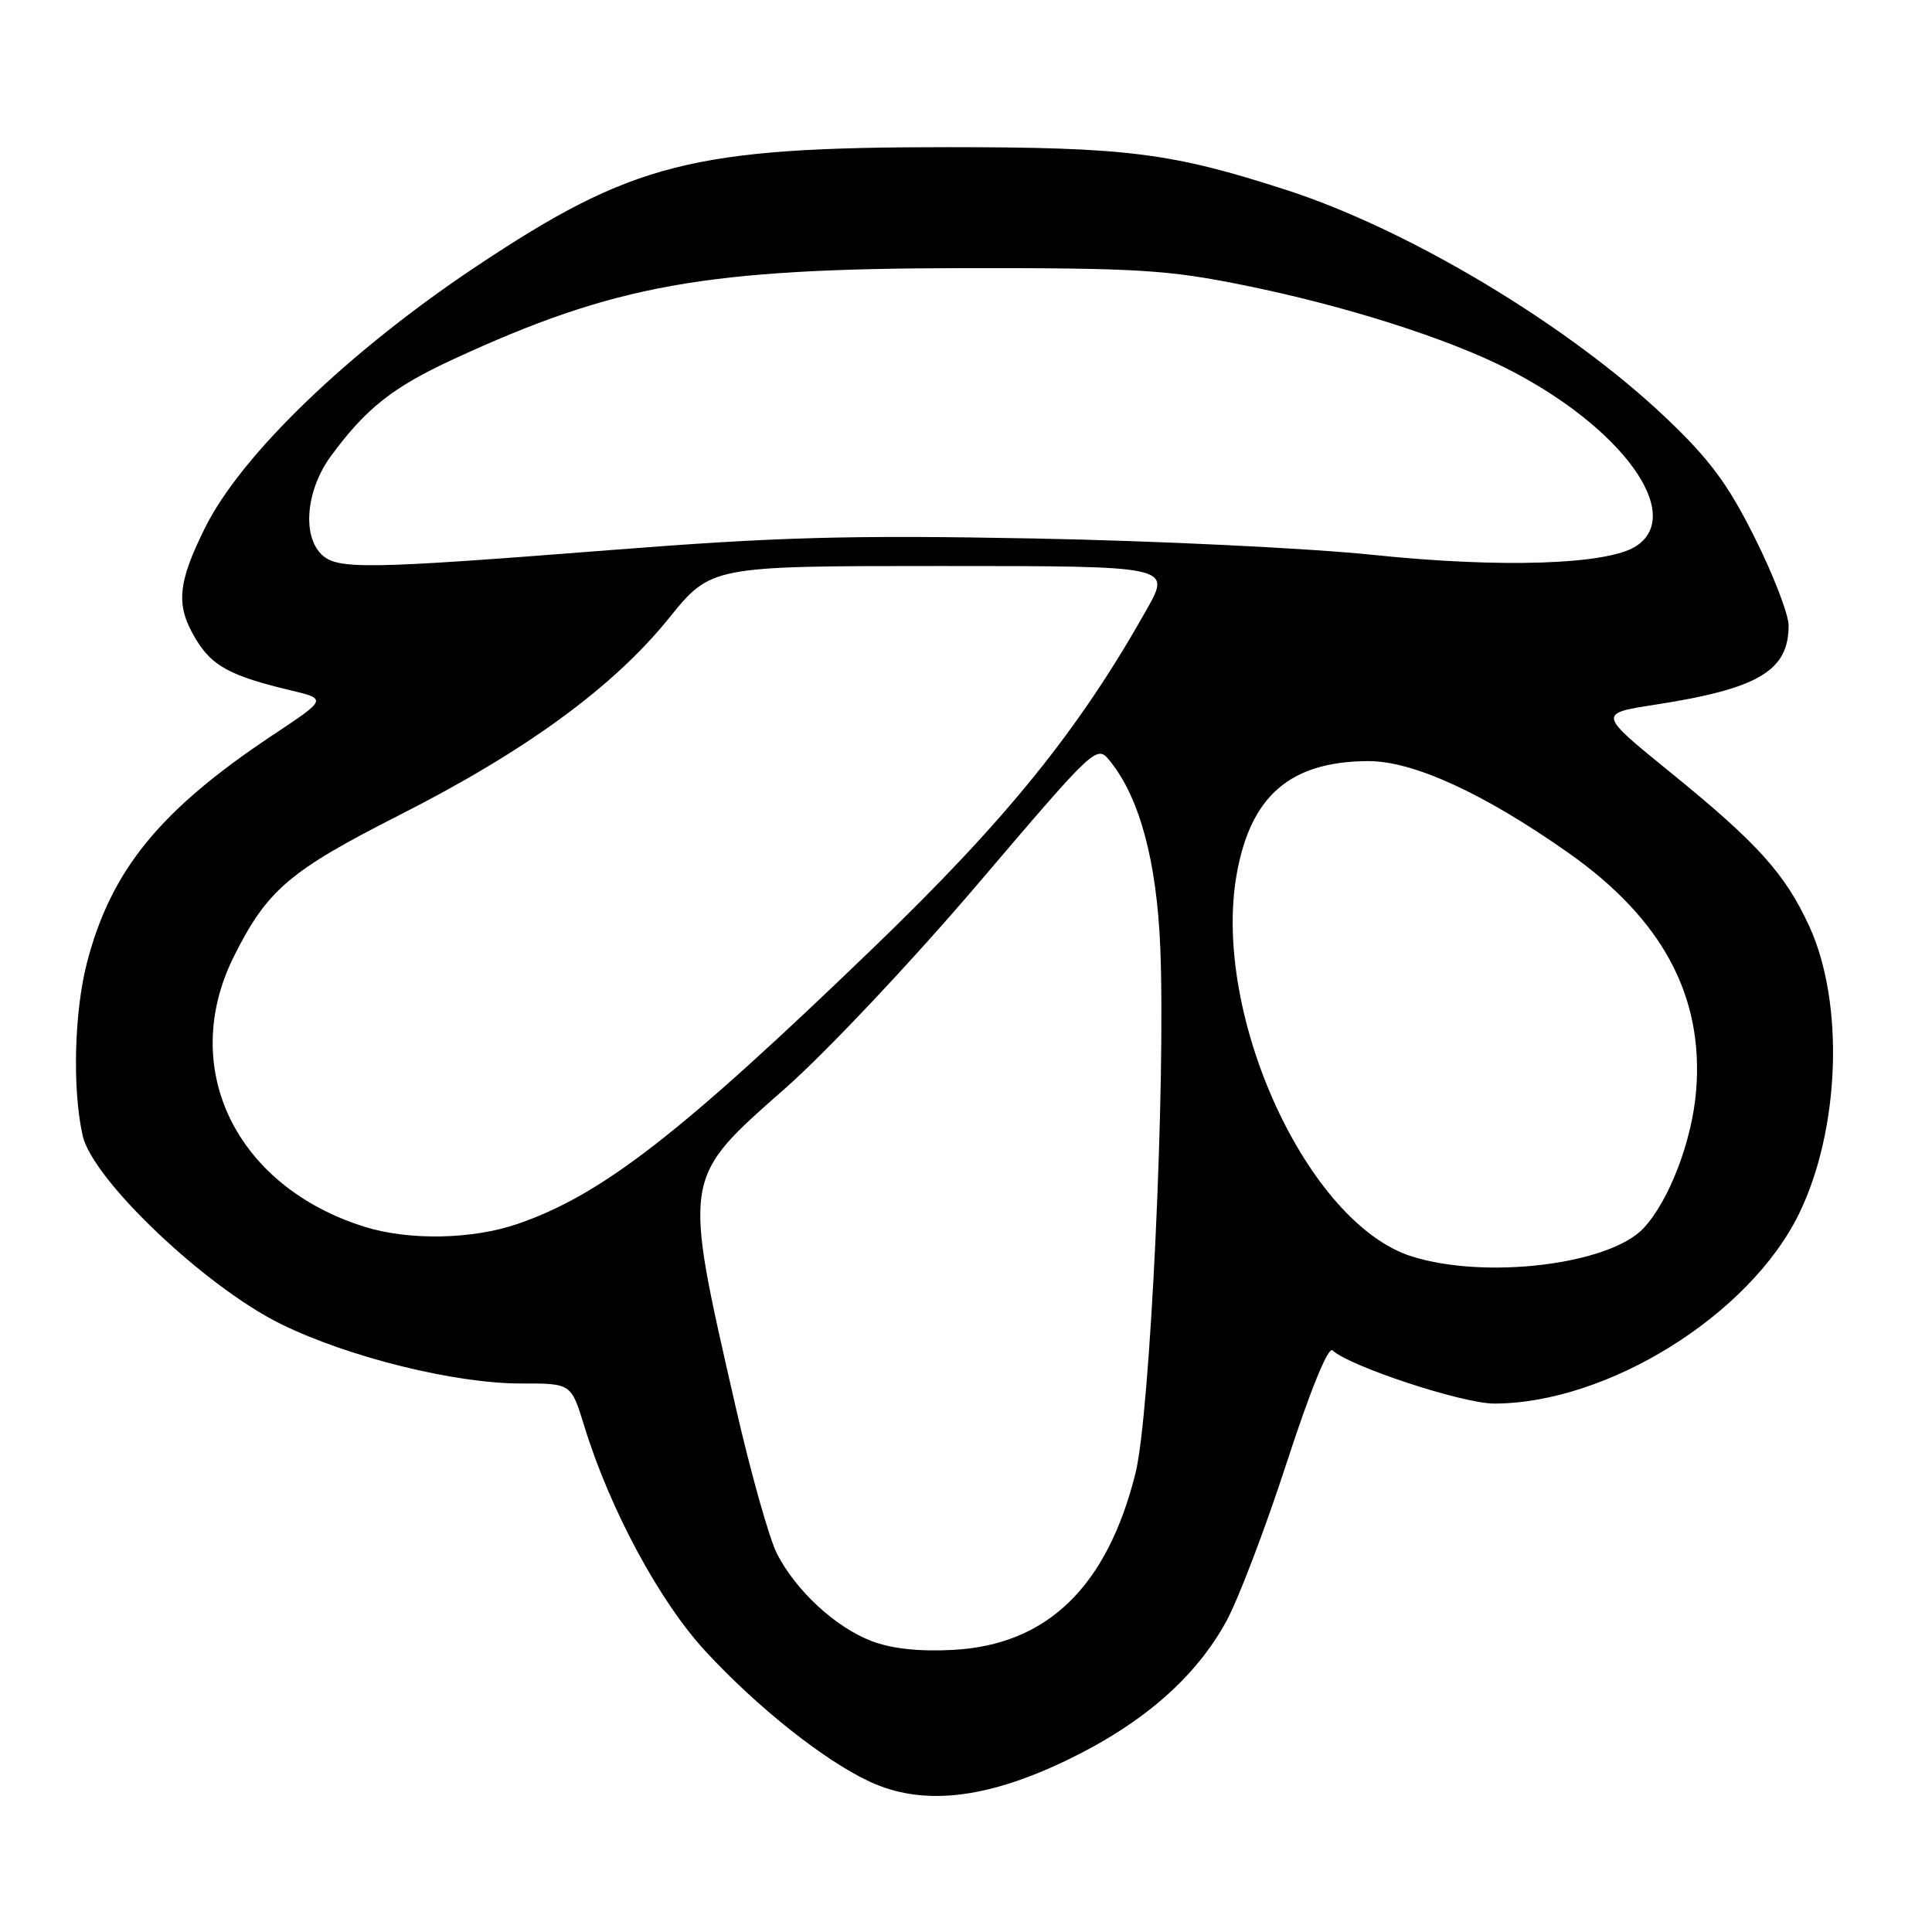 <?xml version="1.0" encoding="UTF-8" standalone="no"?>
<!DOCTYPE svg PUBLIC "-//W3C//DTD SVG 1.1//EN" "http://www.w3.org/Graphics/SVG/1.1/DTD/svg11.dtd" >
<svg xmlns="http://www.w3.org/2000/svg" xmlns:xlink="http://www.w3.org/1999/xlink" version="1.1" viewBox="0 0 256 256">
 <g >
 <path fill="currentColor"
d=" M 141.27 233.28 C 151.37 228.44 158.44 222.28 162.52 214.78 C 164.10 211.88 167.70 202.42 170.51 193.77 C 173.63 184.19 176.00 178.38 176.57 178.93 C 178.79 181.04 193.81 185.99 198.00 185.98 C 213.02 185.96 231.82 174.25 238.37 160.85 C 243.81 149.71 244.42 132.96 239.75 122.76 C 236.55 115.78 232.92 111.75 221.31 102.32 C 211.74 94.55 211.74 94.55 219.28 93.38 C 233.00 91.26 237.00 88.89 237.00 82.88 C 237.00 81.41 234.98 76.17 232.51 71.24 C 228.95 64.11 226.53 60.86 220.73 55.35 C 207.85 43.12 186.77 30.46 170.50 25.19 C 155.23 20.24 149.36 19.50 125.50 19.50 C 91.78 19.50 83.79 21.53 63.08 35.32 C 46.16 46.60 31.97 60.27 27.18 69.91 C 23.48 77.36 23.25 80.26 26.00 84.77 C 28.13 88.27 30.58 89.58 38.42 91.45 C 43.35 92.62 43.35 92.62 36.16 97.39 C 21.20 107.34 14.73 115.26 11.53 127.53 C 9.83 134.08 9.57 144.40 10.96 150.50 C 12.29 156.34 27.22 170.52 37.20 175.43 C 46.19 179.85 60.32 183.34 69.09 183.32 C 75.68 183.31 75.68 183.31 77.40 188.90 C 80.80 199.98 87.40 212.24 93.51 218.83 C 100.39 226.27 109.20 233.26 115.22 236.07 C 122.19 239.32 130.56 238.42 141.27 233.28 Z  M 115.52 217.46 C 110.73 215.64 105.50 210.82 102.96 205.89 C 101.94 203.91 99.47 195.13 97.47 186.39 C 90.44 155.63 90.33 156.31 104.10 144.16 C 109.52 139.38 120.95 127.25 129.61 117.08 C 145.31 98.66 145.31 98.66 147.10 100.87 C 151.00 105.69 153.27 114.11 153.74 125.50 C 154.48 143.47 152.41 187.46 150.45 195.25 C 146.67 210.30 138.74 217.96 126.27 218.62 C 121.84 218.86 118.13 218.46 115.52 217.46 Z  M 187.12 166.50 C 173.28 162.18 160.58 134.53 163.86 115.88 C 165.70 105.46 170.94 100.92 181.22 100.85 C 187.18 100.80 196.51 105.06 207.77 112.97 C 220.25 121.74 225.76 131.96 224.75 144.49 C 224.22 151.15 221.16 159.14 217.76 162.76 C 213.24 167.56 196.93 169.56 187.12 166.50 Z  M 48.32 162.56 C 31.21 157.21 23.61 141.50 31.00 126.72 C 35.39 117.93 38.35 115.40 52.89 108.02 C 69.69 99.50 81.26 91.05 88.64 81.91 C 94.23 75.00 94.23 75.00 124.71 75.00 C 155.19 75.00 155.19 75.00 151.95 80.75 C 142.98 96.70 133.46 108.49 115.86 125.46 C 90.17 150.24 79.80 158.30 68.63 162.16 C 62.62 164.24 54.22 164.40 48.32 162.56 Z  M 42.57 73.43 C 40.00 70.86 40.60 64.84 43.87 60.40 C 48.50 54.11 52.04 51.31 60.07 47.60 C 81.47 37.72 93.44 35.57 127.50 35.53 C 150.69 35.50 154.72 35.75 164.76 37.78 C 178.14 40.49 191.62 44.77 199.67 48.84 C 214.89 56.56 223.33 68.19 216.75 72.39 C 212.94 74.83 198.89 75.29 182.00 73.53 C 173.47 72.64 153.22 71.66 137.00 71.35 C 112.44 70.89 103.01 71.15 80.73 72.90 C 48.31 75.44 44.64 75.49 42.57 73.43 Z "/>
</g>
</svg>